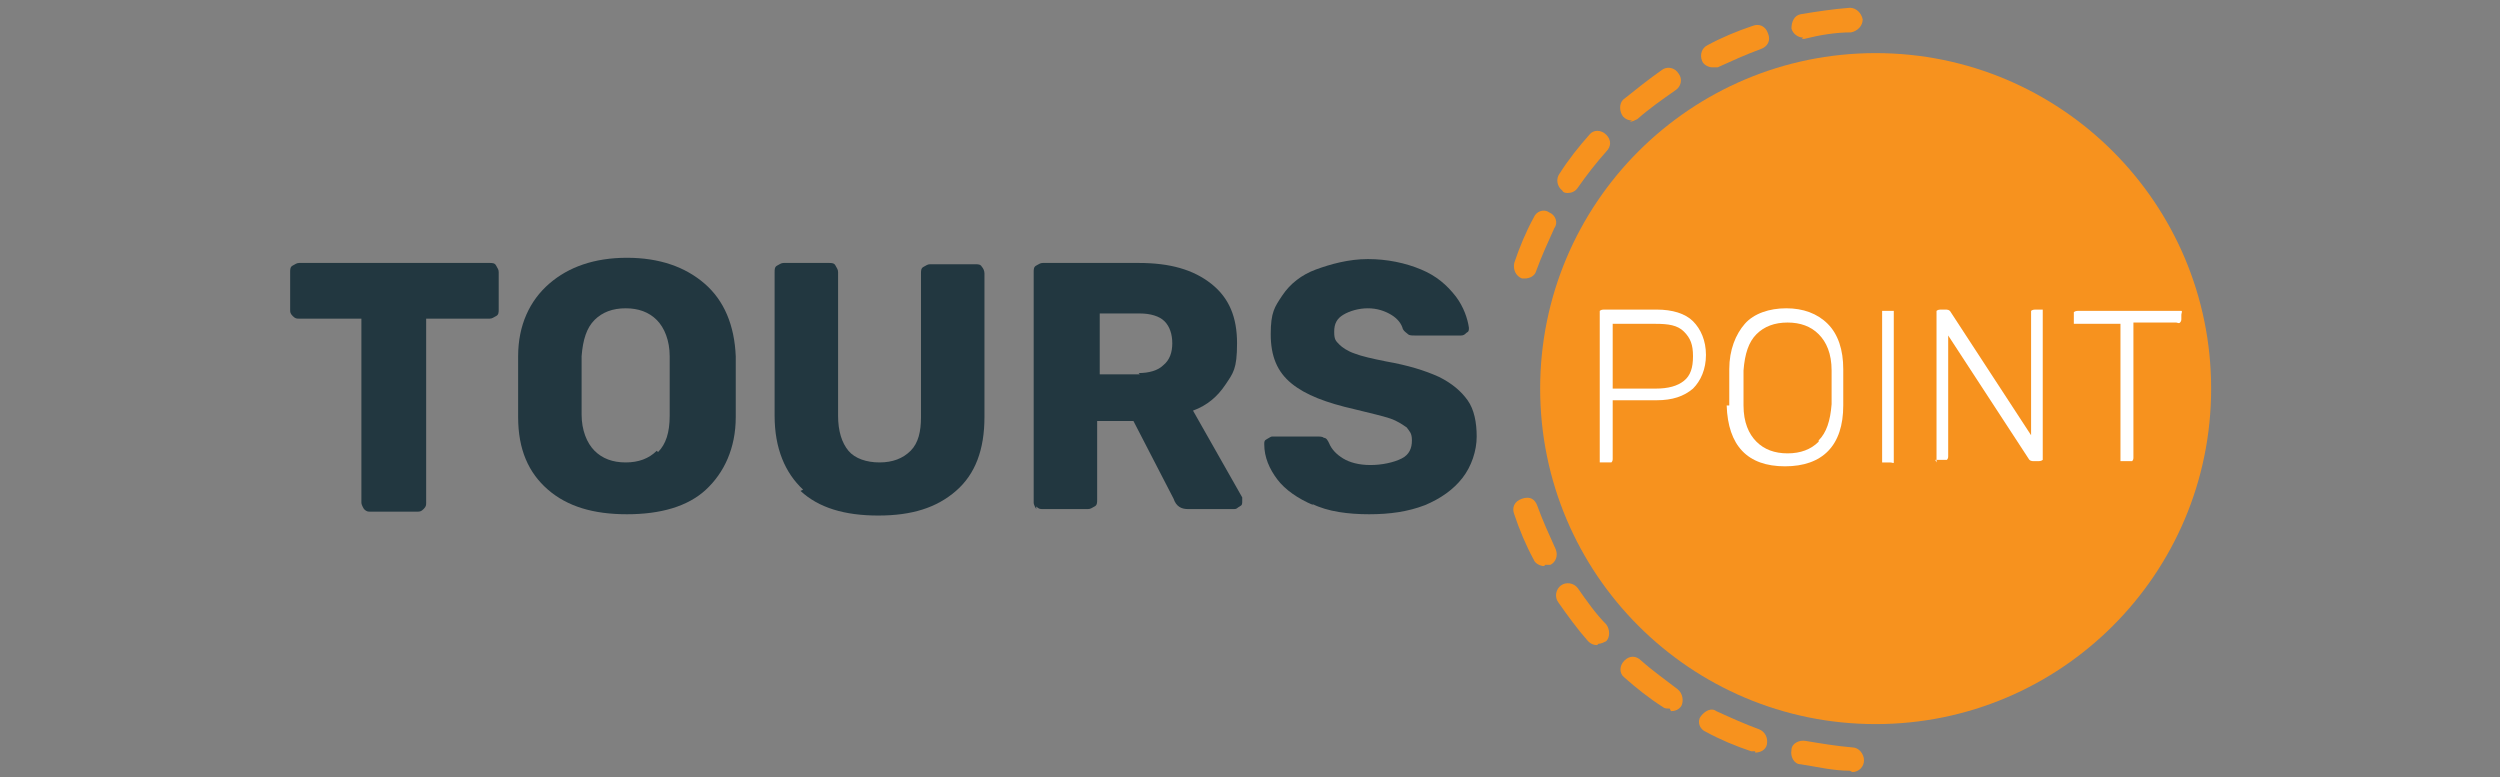 <svg id="Layer_1" width="193" height="60" xmlns="http://www.w3.org/2000/svg" version="1.1" viewBox="0 0 193 60">
  <rect x="0" y="0" width="193" height="60" fill="#808080" stroke="none"/>
  <!-- Generator: Adobe Illustrator 29.6.0, SVG Export Plug-In . SVG Version: 2.1.1 Build 207)  -->
  <defs>
    <style>
      .st0 {
        fill: #f7921e;
      }

      .st1 {
        fill: #fff;
      }

      .st2 {
        fill: #223740;
      }
    </style>
  </defs>
  <circle class="st0" cx="144.8" cy="30" r="25.9"/>
  <path class="st0" d="M117.8,21.5c0,0-.2,0-.3,0-.5-.2-.7-.7-.6-1.2.4-1.2.9-2.4,1.5-3.5.2-.5.8-.7,1.2-.4.5.2.7.8.4,1.2-.5,1.1-1,2.2-1.4,3.3-.1.4-.5.6-.9.6ZM121.1,14.9c-.2,0-.4,0-.5-.2-.4-.3-.5-.9-.2-1.3.7-1.1,1.5-2.1,2.3-3,.3-.4.9-.4,1.3,0s.4.9,0,1.3c-.8.9-1.5,1.8-2.2,2.8-.2.3-.5.4-.8.4h0ZM126,9.3c-.3,0-.5-.1-.7-.3-.3-.4-.3-1,0-1.3,1-.8,2-1.6,3-2.3.4-.3,1-.2,1.3.3.3.4.2,1-.3,1.3-1,.7-2,1.4-2.9,2.2-.2.1-.4.2-.6.2h0ZM132.2,5.2c-.3,0-.7-.2-.8-.5-.2-.5,0-1,.4-1.2,1.1-.6,2.3-1.1,3.5-1.5.5-.2,1,0,1.2.6.2.5,0,1-.6,1.2-1.1.4-2.2.9-3.3,1.4-.1,0-.3,0-.4,0h0ZM139.2,2.9c-.4,0-.8-.3-.9-.7,0-.5.2-1,.7-1.1,1.2-.2,2.5-.4,3.8-.5.5,0,.9.4,1,.9,0,.5-.4.9-.9,1-1.2,0-2.4.2-3.6.5h-.2,0Z"/>
  <g>
    <path class="st2" d="M28.1,39.3s-.2-.3-.2-.5v-14.2h-4.8c-.2,0-.3,0-.5-.2-.2-.2-.2-.3-.2-.5v-2.9c0-.2,0-.4.2-.5.2-.1.3-.2.5-.2h14.7c.2,0,.4,0,.5.2s.2.3.2.5v2.9c0,.2,0,.4-.2.5s-.3.2-.5.2h-4.9v14.2c0,.2,0,.3-.2.5s-.3.2-.5.2h-3.6c-.2,0-.3,0-.5-.2h0Z"/>
    <path class="st2" d="M42.3,37.8c-1.5-1.3-2.3-3.1-2.3-5.6v-4.7c0-2.4.9-4.3,2.4-5.6s3.5-2,6-2,4.5.7,6,2c1.5,1.3,2.3,3.2,2.4,5.6,0,1.1,0,1.8,0,2.4s0,1.3,0,2.3c0,2.4-.9,4.3-2.3,5.6s-3.5,1.9-6.1,1.9-4.6-.6-6.1-1.9h0ZM50.8,34.9c.6-.6.9-1.5.9-2.8,0-1.1,0-1.8,0-2.3s0-1.2,0-2.3c0-1.2-.4-2.2-1-2.8s-1.4-.9-2.4-.9-1.8.3-2.4.9-.9,1.5-1,2.8v4.5c0,1.2.4,2.2,1,2.8.6.6,1.4.9,2.4.9s1.8-.3,2.4-.9Z"/>
    <path class="st2" d="M62,37.8c-1.4-1.3-2.2-3.2-2.2-5.7v-11.1c0-.2,0-.4.2-.5s.3-.2.5-.2h3.5c.2,0,.4,0,.5.2s.2.3.2.5v11.1c0,1.2.3,2.1.8,2.7.5.6,1.4.9,2.4.9s1.8-.3,2.4-.9c.6-.6.8-1.5.8-2.6v-11.1c0-.2,0-.4.2-.5s.3-.2.5-.2h3.5c.2,0,.4,0,.5.2.1.1.2.3.2.5v11.1c0,2.5-.7,4.4-2.2,5.7s-3.4,1.9-6,1.9-4.6-.6-6-1.9h0Z"/>
    <path class="st2" d="M80,39.3s-.2-.3-.2-.5v-17.8c0-.2,0-.4.2-.5s.3-.2.5-.2h7.4c2.4,0,4.2.5,5.6,1.6s2,2.6,2,4.6-.3,2.3-.9,3.2c-.6.9-1.4,1.6-2.5,2l3.8,6.7s0,.2,0,.3c0,.2,0,.3-.2.4s-.2.2-.4.2h-3.6c-.5,0-.9-.2-1.1-.8l-3.1-6h-2.8v6.1c0,.2,0,.4-.2.5s-.3.2-.5.2h-3.5c-.2,0-.3,0-.5-.2h0ZM87.9,28.8c.8,0,1.5-.2,1.9-.6.5-.4.7-1,.7-1.7s-.2-1.3-.6-1.7-1.1-.6-1.9-.6h-3.1v4.7h3.1,0Z"/>
    <path class="st2" d="M101.4,39c-1.2-.5-2.2-1.2-2.8-2s-1-1.7-1-2.7c0-.2,0-.3.2-.4s.3-.2.4-.2h3.5c.2,0,.4,0,.5.1.2,0,.3.2.4.4.2.5.6.9,1.1,1.2s1.2.5,2.1.5,1.8-.2,2.4-.5.8-.8.8-1.4-.2-.7-.4-1c-.3-.2-.7-.5-1.3-.7s-1.5-.4-2.7-.7c-2.2-.5-3.8-1.1-4.9-2-1.1-.9-1.6-2.1-1.6-3.8s.3-2.1.9-3,1.5-1.6,2.6-2,2.5-.8,4-.8,2.9.3,4.1.8c1.2.5,2,1.2,2.7,2.1.6.8.9,1.7,1,2.4,0,.2,0,.3-.2.4-.1.1-.2.2-.4.2h-3.6c-.2,0-.4,0-.5-.1s-.3-.2-.4-.4c-.1-.4-.4-.8-.9-1.1-.5-.3-1.1-.5-1.8-.5s-1.4.2-1.9.5c-.5.3-.7.7-.7,1.3s.1.7.4,1c.2.2.6.5,1.2.7.5.2,1.4.4,2.4.6,1.7.3,3,.7,4.1,1.2,1,.5,1.7,1.1,2.2,1.8s.7,1.7.7,2.8-.4,2.3-1.1,3.2-1.7,1.6-2.9,2.1c-1.3.5-2.7.7-4.3.7s-3.2-.2-4.4-.8h0Z"/>
    <path class="st1" d="M123.5,35.7s0-.1,0-.3v-11.1c0-.1,0-.2,0-.3,0,0,.1-.1.3-.1h4.1c1.2,0,2.2.3,2.8.9s1,1.5,1,2.6-.4,2-1,2.6c-.7.6-1.6.9-2.8.9h-3.4v4.5c0,.1,0,.2-.1.3,0,0-.2,0-.3,0h-.3c-.1,0-.2,0-.3,0h0ZM127.8,30c1,0,1.7-.2,2.2-.6.5-.4.7-1,.7-1.9s-.2-1.4-.7-1.9-1.2-.6-2.2-.6h-3.3v5h3.3Z"/>
    <path class="st1" d="M133.5,31.3v-2.8c0-1.5.5-2.7,1.2-3.5s1.9-1.2,3.2-1.2,2.4.4,3.2,1.2c.8.8,1.2,2,1.2,3.5,0,.7,0,1.2,0,1.4s0,.7,0,1.4c0,3.1-1.6,4.7-4.5,4.7s-4.4-1.6-4.5-4.7ZM140.4,34c.6-.6.9-1.5,1-2.8,0-.7,0-1.1,0-1.3s0-.7,0-1.3c0-1.3-.4-2.2-1-2.8-.6-.6-1.4-.9-2.4-.9s-1.8.3-2.4.9c-.6.6-.9,1.5-1,2.8v2.7c0,1.3.4,2.2,1,2.8s1.4.9,2.4.9,1.8-.3,2.4-.9h0Z"/>
    <path class="st1" d="M145.3,35.7s0-.1,0-.3v-11.1c0-.1,0-.2,0-.3,0,0,.1,0,.3,0h.3c.1,0,.2,0,.3,0,0,0,0,.1,0,.3v11.1c0,.1,0,.2,0,.3s-.1,0-.3,0h-.3c-.1,0-.2,0-.3,0Z"/>
    <path class="st1" d="M149.5,35.7s0-.1,0-.3v-11.1c0-.1,0-.2,0-.3,0,0,.1-.1.3-.1h.4c.1,0,.3,0,.4.2l6.2,9.5v-9.3c0-.1,0-.2,0-.3,0,0,.1-.1.3-.1h.3c.1,0,.2,0,.3,0,0,0,0,.2,0,.3v11c0,.1,0,.2,0,.3,0,0-.1.1-.3.1h-.4c-.1,0-.3,0-.4-.2l-6.2-9.5v9.3c0,.1,0,.2-.1.3,0,0-.2,0-.3,0h-.3c-.1,0-.2,0-.3,0h0Z"/>
    <path class="st1" d="M163.7,35.7s0-.1,0-.3v-10.4h-3.3c-.1,0-.2,0-.3,0,0,0,0-.1,0-.3v-.3c0-.1,0-.2,0-.3,0,0,.1-.1.3-.1h7.7c.1,0,.2,0,.3,0s0,.2,0,.3v.3c0,.1,0,.2-.1.3s-.2,0-.3,0h-3.3v10.4c0,.1,0,.2-.1.3,0,0-.2,0-.3,0h-.3c-.1,0-.2,0-.3,0h0Z"/>
  </g>
  <path class="st0" d="M142.8,59.5h0c-1.3,0-2.5-.3-3.8-.5-.5,0-.8-.6-.7-1.1,0-.5.6-.8,1.1-.7,1.2.2,2.4.4,3.6.5.5,0,.9.5.9,1,0,.5-.4.9-.9.9h0ZM135.5,58c0,0-.2,0-.3,0-1.2-.4-2.4-.9-3.5-1.5-.5-.2-.7-.8-.4-1.2s.8-.7,1.2-.4c1.1.5,2.2,1,3.3,1.4.5.2.7.7.6,1.2-.1.4-.5.6-.9.6h0ZM128.9,54.7c-.2,0-.4,0-.5-.1-1.1-.7-2.1-1.5-3-2.3-.4-.3-.4-.9,0-1.3s.9-.4,1.3,0c.9.8,1.9,1.5,2.8,2.2.4.3.5.9.3,1.3-.2.3-.5.4-.8.4h0ZM123.3,49.8c-.3,0-.5-.1-.7-.3-.8-.9-1.6-2-2.3-3-.3-.4-.2-1,.2-1.3.4-.3,1-.2,1.3.2.7,1,1.4,2,2.2,2.8.3.4.3,1,0,1.3-.2.1-.4.2-.6.2h0ZM119.2,43.7c-.3,0-.7-.2-.8-.5-.6-1.1-1.1-2.3-1.5-3.5-.2-.5,0-1,.6-1.2s1,0,1.2.6c.4,1.1.9,2.2,1.4,3.3.2.5,0,1-.4,1.2-.1,0-.3,0-.4,0h0Z"/>
</svg>
